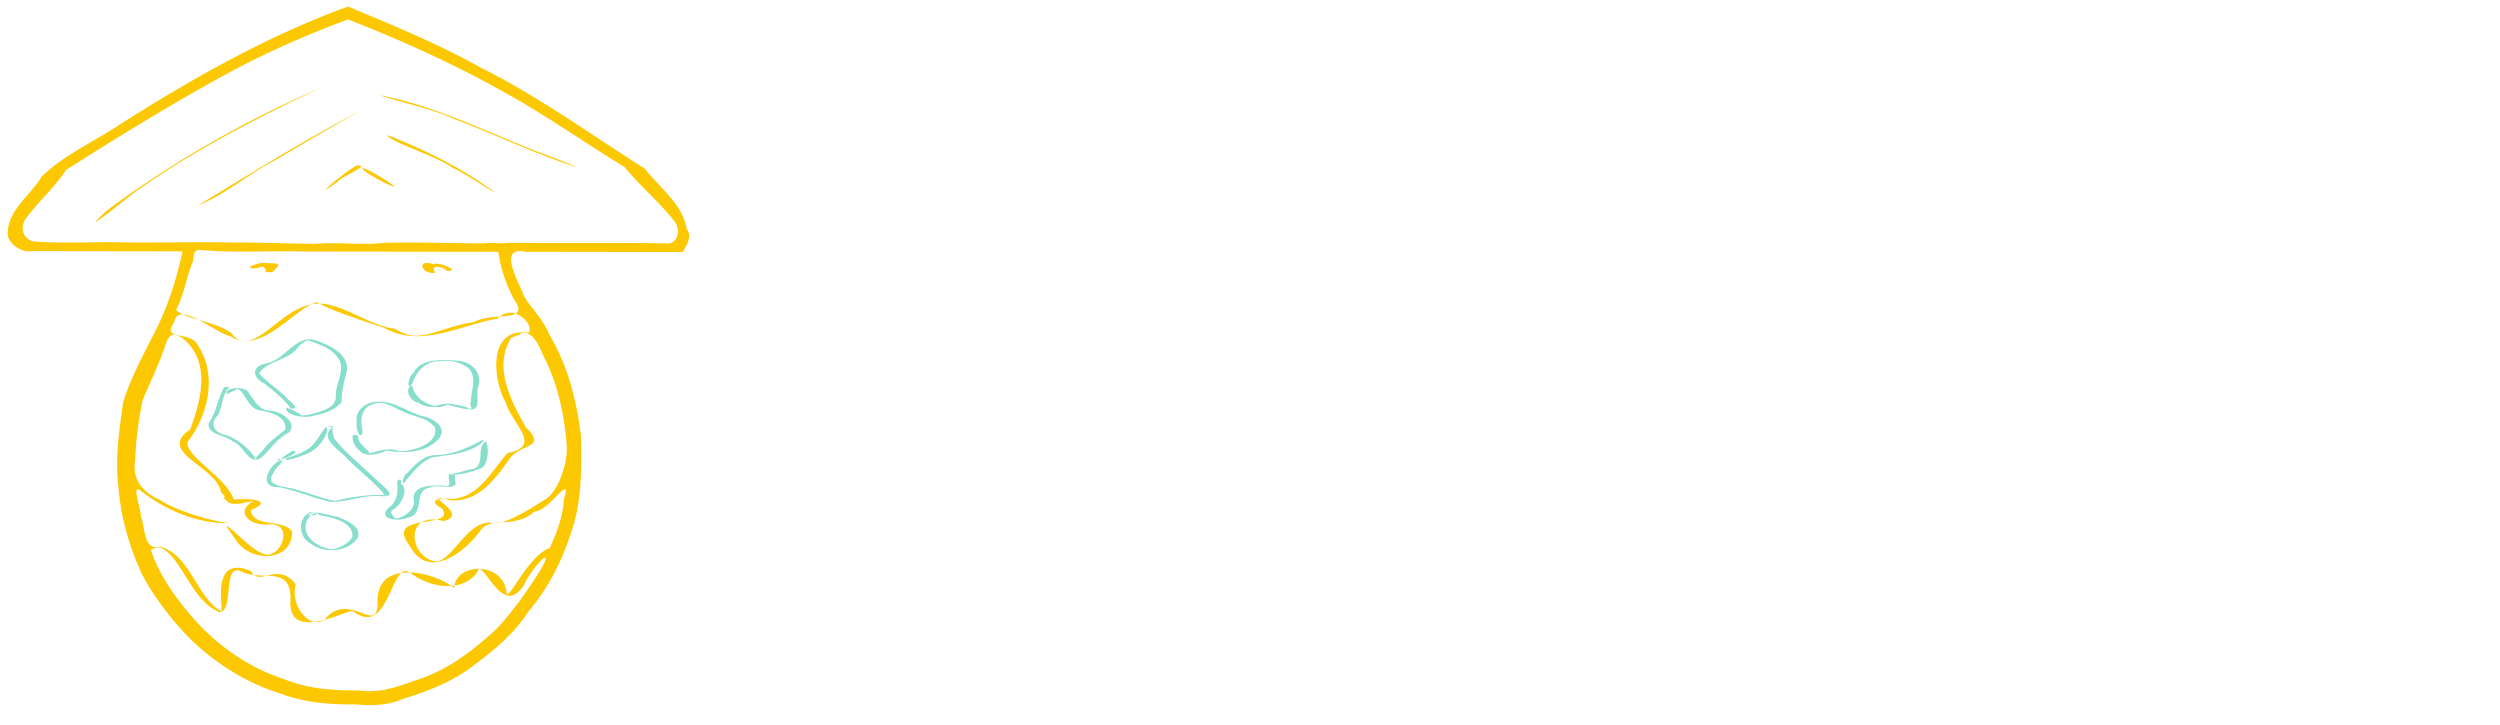 <?xml version="1.0" encoding="UTF-8"?>
<svg width="69mm" height="20mm" version="1.1" viewBox="0 0 69 20" xmlns="http://www.w3.org/2000/svg"><g fill-rule="evenodd"><path d="M9.606.18C7.357 1 5.287 2.179 3.295 3.444c-.709.474-1.53.831-2.133 1.419C.843 5.39.22 5.79.214 6.439c-.019.261.379.556.677.492l4.147.006c-.165.785-.435 1.607-.801 2.3-.297.587-.64 1.22-.839 1.867-.106.768-.224 1.537-.132 2.312.063.838.297 1.668.654 2.434.332.63.769 1.192 1.263 1.718.713.71 1.594 1.28 2.588 1.585.646.242 1.335.295 2.025.288.454.04.901.032 1.323-.15.694-.217 1.38-.473 1.946-.921.588-.426 1.142-.907 1.532-1.508.55-.647.921-1.4 1.174-2.19.293-.843.279-1.754.264-2.633-.117-.976-.36-1.948-.877-2.81-.16-.4-.47-.698-.682-1.03-.125-.359-.772-1.41.01-1.25l4.36.007c.11-.214.266-.417.105-.64-.107-.679-.744-1.133-1.158-1.663-1.502-.95-2.939-1.996-4.541-2.795C12.089 1.207 10.841.698 9.606.18zm9.439 6.372c-.004-.021-.002-.005 0 0zM9.609.536c1.468.578 2.905 1.223 4.273 1.99 1.158.637 2.234 1.398 3.359 2.087.432.535 1 .997 1.398 1.529.149.23.072.624-.284.574-1.43-.02-2.942.002-4.35-.016-.211.044-.403-.024-.626.016-.93 0-1.866-.039-2.789-.012-.623.07-1.245-.031-1.87.026-.718-.004-1.452-.04-2.175-.037-1.052-.016-2.064.005-3.12-.003-.83-.019-1.673.031-2.494-.023-.347-.086-.387-.456-.181-.682.335-.444.763-.825 1.073-1.294 1.486-.946 2.994-1.871 4.55-2.716A25.943 25.943 0 019.609.536zM8.83 2.432a29.97 29.97 0 00-5.883 3.379c-.907.843.48-.285.783-.511 1.577-1.129 3.355-2.039 5.1-2.868zm1.65.194c.213.1 1.509.387 2.075.665 1.138.432 2.234.967 3.397 1.333-.52-.224-.907-.36-.96-.377-1.488-.567-2.926-1.318-4.512-1.62zm-.532.428c-1.54.804-3.009 1.724-4.49 2.619.746-.295 1.424-.889 2.164-1.266.766-.45 1.585-.939 2.326-1.353zm.747.675c.029.174 1.334.566 1.796.902.298.119 1.332.821 1.132.651-.886-.648-1.895-1.148-2.928-1.553zm-.85.842c-.308.144-1.379 1.068-.514.436.031-.108.977-.477.513-.436zm.19.07c-.264.016 1.562.93.519.273-.17-.097-.334-.203-.519-.273zm8.98 1.844c0 .004.007.016 0 0zm-13.523.41c.959.096 1.945.02 2.915.047l5.345.007c.07.461.21.889.43 1.308.498.682-.605.335-1.092.631-1 .142-1.518.65-2.175.187-.837-.083-1.687-.933-2.482-.63-.793.23-1.515 1.45-2.034.764-.39-.333-1.3-.392-1.54-.655.226-.43.282-.905.469-1.345.018-.112-.001-.3.164-.313zm1.732.36c-.58.125-.253.215.022.098.212.132-.063.174.267.157.333-.298.131-.224-.289-.256zm-.043.033c.12 0 .014.001 0 0zm4.792.007c-.518-.169-.318.313.048.228-.187-.212.172-.19.313-.047.442.02-.275-.273-.36-.181zm-6.308.164c0 .002.002 0 0 0zm8.203.043v.003zm-1.833.02c-.014-.002 0 .005 0 0zm1.935.303l.001.003zm-5.213.513c.285.208 1.305.525 1.858.718 1.006.558 2.097-.085 3.12-.264.443-.457 1.028.186.854.39-1.149-.155-.984 1.316-.627 1.933.153.569 1.04 1.206.05 1.387-.453.493-.778 1.234-1.575 1.274.18-.007-.86-.091-.23.265.383.585-1.636.08-.892 1.029.504.963 1.516.163 1.937-.413.272-.432.947-.039 1.5-.539.4 0 1.043-1.114.813-.337-.028.47-.2.932-.397 1.35-.564.18-1.143 1.468-1.185 1.242-.073-.893-1.433-.856-1.447-.134-.438-.42-2.187-.894-2.116.428-.008.859-.798-.38-1.456.43-.412.295-.963-.368-.801-.968-.496-.658-1.004.093-1.238-.37-1.13-.464-.748 1.044-.817 1.111-.686-.377-.843-1.549-1.69-1.783-.458.13-.413-.528-.526-.823.006-.192-.25-.843-.045-.749.675.544 1.568.94 2.47.924-.343-.034-1.362-.287-1.921-.65-.497-.221-.752-.587-.665-1.096a9.57 9.57 0 01.208-1.656c.215-.511.458-1.003.63-1.522.098-.307.206-.346.475-.177.79.642.507 1.714.203 2.515-.934.643.702.987.855 1.729.233.252-.045.09.141.22.123.203.547.051.764.026-.515.257-.178.678.382.65.804-.104.338 1.1-.198.774-.39-.167-1.386-1.315-.683-.357.39.639 1.562.627 1.554-.226-.254-.362-1.06-.09-1.143-.586.73-.311-.167-.33-.464-.291-.211-.626-1.333-1.181-1.279-1.592.567-.727.827-1.83.298-2.65-.195-.453-1.047-.11-.666-.658.101-.62 1.137.3 1.554.389.834.55 1.783-.803 2.395-.942zm-2.508 5.47c-.007-.011-.007-.002 0 0zm-.07-.055c-.057-.034-.003.035 0 0zm8.143-4.55c.344-.117.533.273.667.6.405.767.582 1.63.652 2.478.033.512-.216 1.202-.531 1.464-.56.35-1.243.794-1.584.68-.671-.028-1.095 1.17-1.55 1.062-.71-.173-.796-1.396.266-1.105.799-.199-.796-.834.197-.57.788.043 1.243-.617 1.63-1.153.286-.417 1.05-.278.448-.86-.402-.714-.887-1.619-.445-2.408-.033-.115.549-.2.25-.188zm-8.304 4.45c0 .004.003-.002 0 0zm8.43.496c.044-.014.007.018 0 0zm-10.03.962c.589.226.858 1.48 1.639 1.784.408-.007.082-1.331.577-1.134.608.324 1.453-.228 1.38.89.01 1.06 1.555.175 1.722.213 1.002.77 1.047-1.392 1.566-1.071.722.56 1.67.487 1.92-.107.29.134.693 1.286 1.239.464.183-.442.933-1.238.433-.377-.347.544-.73 1.087-1.17 1.567-.652.602-1.372 1.17-2.255 1.436-.5.185-1.014.366-1.56.28-.699.006-1.402-.04-2.05-.306-1.13-.362-2.09-1.104-2.789-2.004-.383-.472-.718-1.002-.906-1.57.17-.074.105-.06.255-.065z" fill="#fcc801"/><path d="M8.486 9.363c-.445.076-.672.58-1.145.67-.428.082-.363.406-.04.555.258.211.53.417.724.685.312.036-.066-.225-.143-.322-.231-.227-.519-.403-.73-.645.21-.345.791-.352 1.049-.695.109-.142.361-.278.31-.214.337.114.755.26.883.608.087.324-.149.624-.124.95-.006.32-.436.403-.701.483a1.357 1.357 0 01-.287.028c.158.024-.268-.193-.377-.213-.06.21.507.3.731.224.289-.057.623-.15.794-.388-.005-.291.07-.572.144-.853.063-.447-.427-.674-.792-.821a.83.83 0 00-.296-.052zm3.88.58c-.348-.012-.77.004-.949.339-.147.115-.22.543-.03.292.096-.312.37-.62.744-.603.303-.02.48-.017.79.18.26.255.075.63.077.94-.07.128.128.213-.079.181.073-.025-.405-.125-.538-.129-.14-.012-.416.065-.339.064-.08-.002-.195.005-.035-.009-.328-.058-.581-.272-.632-.57-.22.078-.083.442.164.48.206.178.705.141.796.065-.012-.026.414.123.631.126.361.04.132-.455.243-.65.105-.354-.195-.67-.566-.69a1.915 1.915 0 00-.278-.016zm-6.175.736c-.181.318-.216.69-.427.993-.068.338.48.326.669.519.31.091.422.69.79.433.251-.233.434-.539.762-.691.231-.275-.221-.569-.496-.595-.379.002-.482-.347-.676-.563-.152-.106-.637-.076-.548.106.125-.075.3-.139.267-.133.193-.04.298.533.632.576.3.051.763.174.71.534-.223.182-.477.349-.638.597-.112.08-.181.225-.192.212-.055-.182-.46-.548-.794-.654-.323-.05-.494-.321-.224-.563.115-.268.113-.536.266-.72.082-.078-.067-.036-.1-.05zm4.278.408c-.33-.022-.68.225-.624.56-.039.149.094.556.166.274-.061-.266-.077-.632.247-.751.309-.156.586.08.885.194.285.15.685.165.865.449.065.304-.29.508-.56.577-.217.06-.423.08-.489.044-.299-.101-.594.062-.818.081.205 0-.313-.266-.248-.467-.289-.208-.136.309.031.382.187.279.843-.021.729 0 .455.09 1.091.078 1.437-.3.292-.294-.107-.586-.41-.64-.416-.108-.767-.406-1.211-.403zm-1.282.679c-.15.005-.235.023-.012.026-.388.318.214.627.408.87.325.318.689.602.993.94.003.13.288.04.032.064-.46-.025-.915.06-1.362.154-.244-.023-.705-.215-1.032-.293-.246-.112-.962-.068-.66-.484.053-.154.458-.457.094-.291-.274.193-.494.706.039.692.485.093.939.294 1.417.404.456.022.887-.178 1.345-.159.104-.012-.077.013.129.005.45.035-.106-.356-.218-.479-.375-.36-.794-.688-1.12-1.09a.565.565 0 01-.053-.36zm-1.49.944c.172-.093-.168-.01 0 0zm.052-.043c.118.016.604-.232.321-.219-.113.064-.22.138-.321.22zm.181-.032c-.192.142.325-.01.429-.07.315-.087.56-.349.657-.623.067-.412-.215.154-.305.235-.162.263-.493.364-.78.458zm5.366-.482c-.378.207-.786.388-1.232.407-.357-.01-.601.249-.81.486-.163.063-.184.47-.032.187.21-.23.415-.516.735-.614.404-.06.826-.088 1.187-.292.129-.042.22-.22.28-.142-.33.13.04.748-.463.771a8.285 8.285 0 01-.43.115c-.131.022.025-.04-.145.019.326.04.646-.072.94-.188.164-.172.175-.604.067-.738l-.045-.007-.052-.004zm-.733.945c-.398-.126.053.425-.325.301-.298 0-.823-.025-.826.363.113.359-.453.598-.529.545.124.036-.24-.15-.003-.263.222-.14.395-.546.19-.697.005-.031.017-.19-.112-.063.032.273.019.577-.257.749-.278.332.351.362.56.253.5-.107.112-.762.613-.828.192-.11.677.087.704-.124a.425.425 0 01-.015-.236zm-.178-.002c.013-.025-.072.01 0 0zM8.557 14.14c-.357.166-.317.69.018.862.373.29 1.026.236 1.294-.154.13-.317-.316-.487-.558-.588-.17-.021-.636-.167-.625-.082.205-.005-.003.028.225.06.32.05.84.203.816.567-.106.25-.525.364-.577.356-.369-.045-.82-.35-.694-.745-.003-.1.217-.222.028-.209.096-.06.323-.044.073-.067zm.024.076c.288.025.108-.093 0 0zm.054-.038l.002-.001z" fill="#87decd"/></g></svg>
